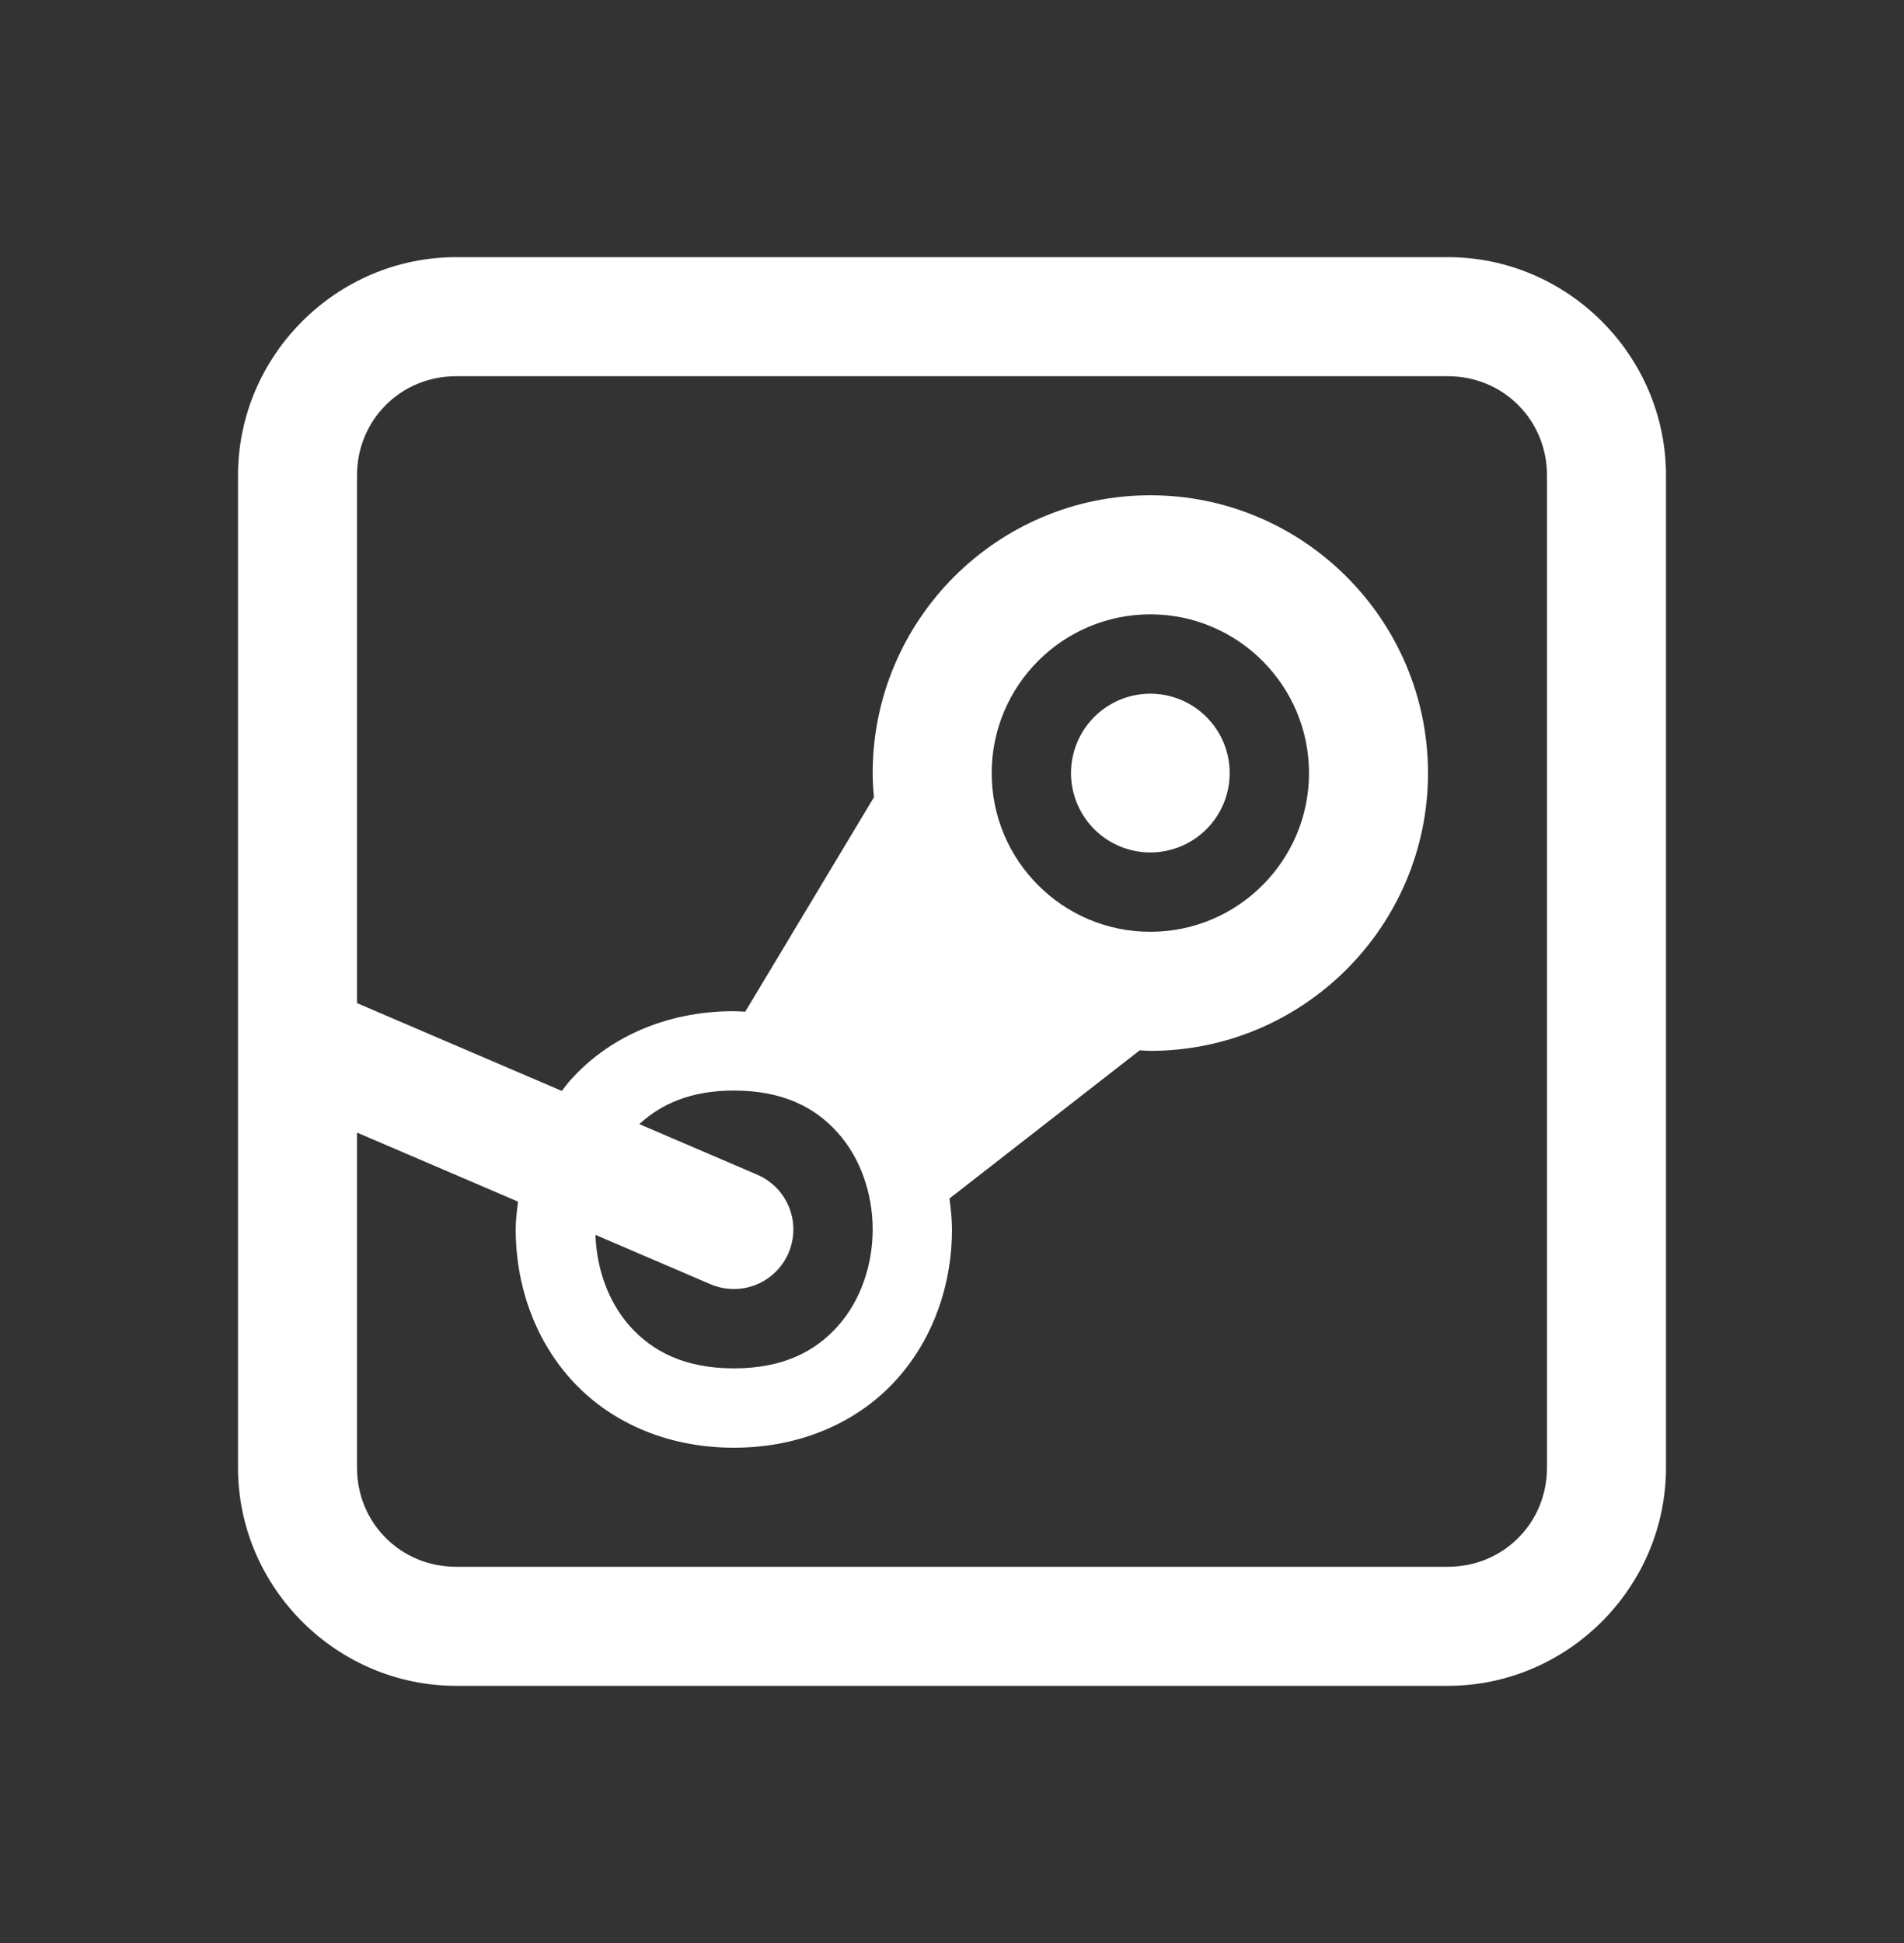<svg width="50" height="51" viewBox="0 0 50 51" fill="none" xmlns="http://www.w3.org/2000/svg">
<rect x="0" y="0" width="50" height="51" fill="#333333" stroke="none"/>
<path d="M11.979 6.75C8.834 6.75 6.25 9.334 6.25 12.479V38.521C6.25 41.666 8.834 44.25 11.979 44.25H38.021C41.166 44.25 43.75 41.666 43.75 38.521V12.479C43.75 9.334 41.166 6.75 38.021 6.75H11.979ZM11.979 9.875H38.021C39.477 9.875 40.625 11.023 40.625 12.479V38.521C40.625 39.977 39.477 41.125 38.021 41.125H11.979C10.523 41.125 9.375 39.977 9.375 38.521V29.728L13.603 31.54C13.575 31.784 13.542 32.027 13.542 32.271C13.542 33.674 14.004 35.092 14.976 36.185C15.948 37.279 17.448 38 19.271 38C21.094 38 22.593 37.279 23.566 36.185C24.538 35.092 25 33.674 25 32.271C25 32 24.968 31.729 24.933 31.459L29.93 27.569C30.023 27.573 30.114 27.583 30.208 27.583C34.228 27.583 37.5 24.311 37.5 20.292C37.5 16.272 34.228 13 30.208 13C26.189 13 22.917 16.272 22.917 20.292C22.917 20.506 22.931 20.718 22.949 20.928L19.57 26.556C19.47 26.551 19.373 26.542 19.271 26.542C17.448 26.542 15.948 27.263 14.976 28.356C14.896 28.446 14.827 28.542 14.754 28.635L9.375 26.33V12.479C9.375 11.023 10.523 9.875 11.979 9.875ZM30.208 16.125C32.506 16.125 34.375 17.994 34.375 20.292C34.375 22.59 32.506 24.458 30.208 24.458C27.91 24.458 26.042 22.59 26.042 20.292C26.042 17.994 27.91 16.125 30.208 16.125ZM30.208 18.208C29.656 18.208 29.126 18.428 28.735 18.819C28.345 19.209 28.125 19.739 28.125 20.292C28.125 20.844 28.345 21.374 28.735 21.765C29.126 22.155 29.656 22.375 30.208 22.375C30.761 22.375 31.291 22.155 31.681 21.765C32.072 21.374 32.292 20.844 32.292 20.292C32.292 19.739 32.072 19.209 31.681 18.819C31.291 18.428 30.761 18.208 30.208 18.208ZM19.271 28.625C20.573 28.625 21.417 29.076 22.007 29.74C22.598 30.404 22.917 31.33 22.917 32.271C22.917 33.211 22.598 34.138 22.007 34.802C21.417 35.466 20.573 35.917 19.271 35.917C17.969 35.917 17.125 35.466 16.534 34.802C15.974 34.172 15.668 33.304 15.637 32.413L18.654 33.707C18.843 33.788 19.046 33.831 19.251 33.834C19.456 33.837 19.66 33.799 19.851 33.723C20.041 33.647 20.215 33.534 20.362 33.39C20.509 33.247 20.627 33.076 20.708 32.887C20.788 32.699 20.831 32.496 20.834 32.291C20.837 32.086 20.799 31.882 20.723 31.691C20.646 31.5 20.534 31.327 20.39 31.18C20.247 31.033 20.076 30.915 19.887 30.834L16.789 29.506C17.363 28.979 18.136 28.625 19.271 28.625Z" fill="white"/>
</svg>
